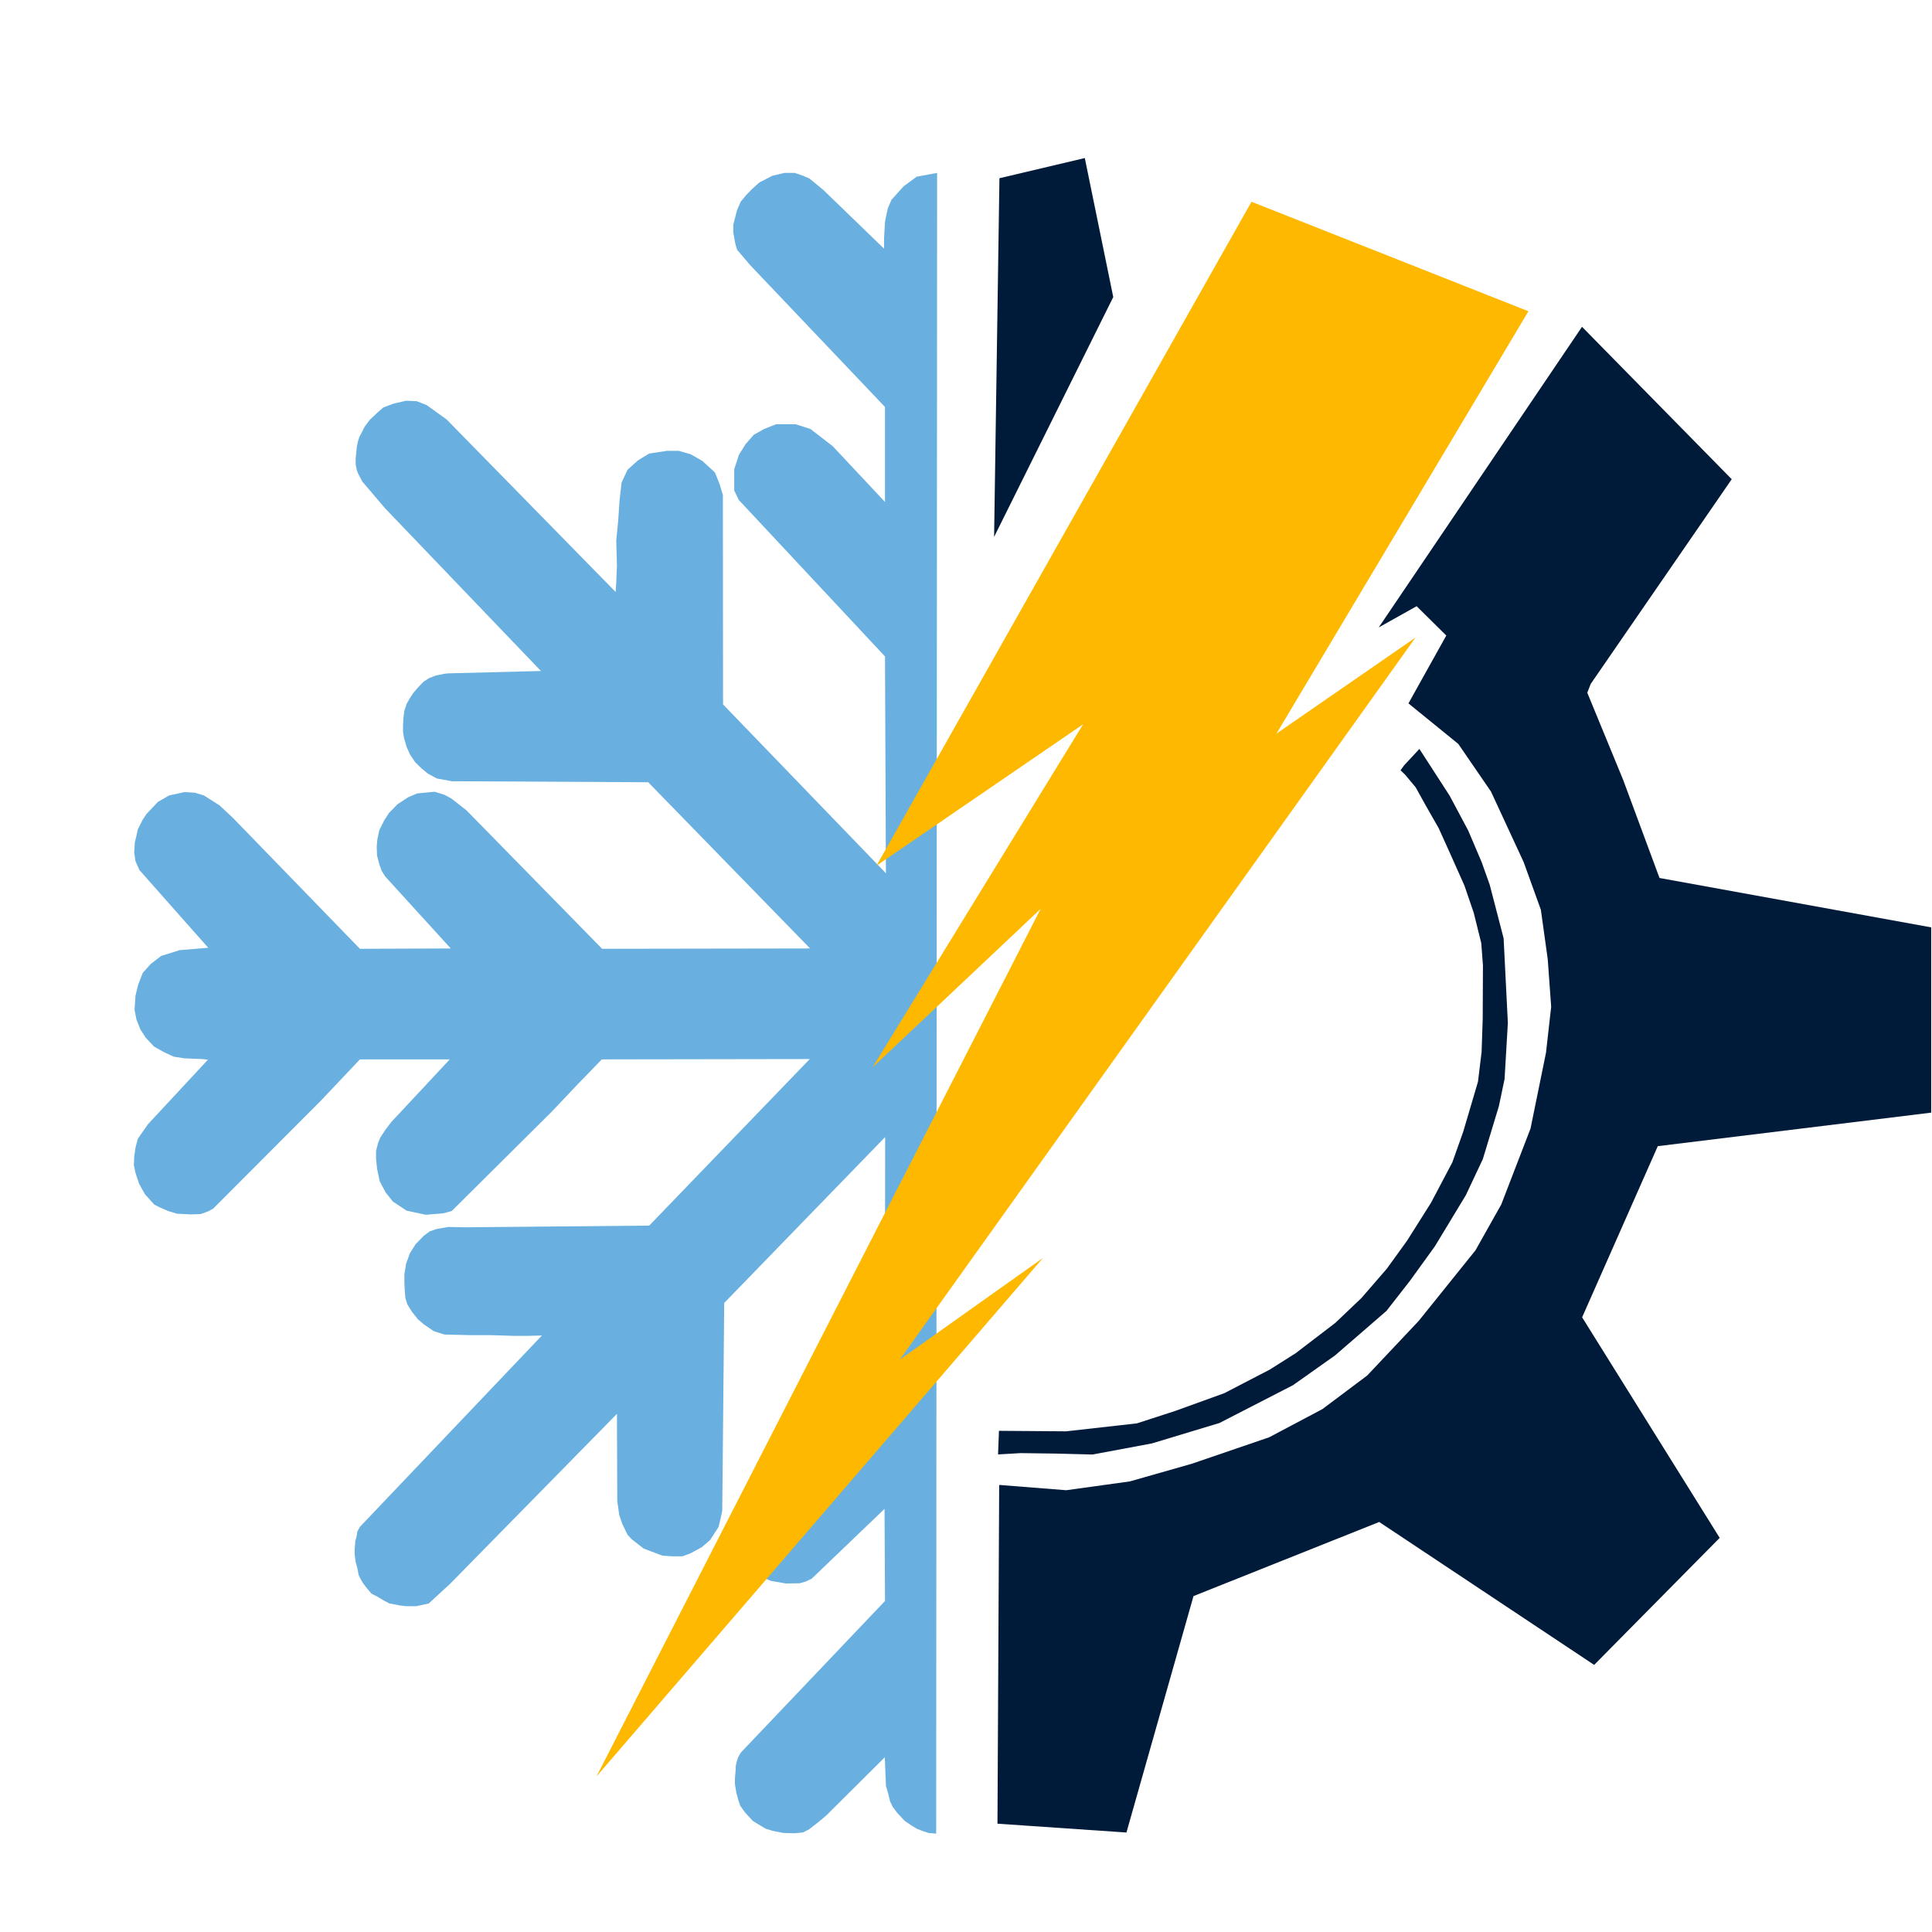 <?xml version="1.0" encoding="UTF-8" standalone="no"?>
<!-- Created with Inkscape (http://www.inkscape.org/) -->

<svg
   width="56"
   height="56"
   viewBox="0 0 14.817 14.817"
   version="1.1"
   id="svg1"
   inkscape:version="1.4 (86a8ad7, 2024-10-11)"
   sodipodi:docname="Favicon.svg"
   xmlns:inkscape="http://www.inkscape.org/namespaces/inkscape"
   xmlns:sodipodi="http://sodipodi.sourceforge.net/DTD/sodipodi-0.dtd"
   xmlns="http://www.w3.org/2000/svg"
   xmlns:svg="http://www.w3.org/2000/svg">
  <sodipodi:namedview
     id="namedview1"
     pagecolor="#ffffff"
     bordercolor="#111111"
     borderopacity="1"
     inkscape:showpageshadow="0"
     inkscape:pageopacity="0"
     inkscape:pagecheckerboard="1"
     inkscape:deskcolor="#d1d1d1"
     inkscape:document-units="mm"
     inkscape:zoom="4.1071317"
     inkscape:cx="60.99147"
     inkscape:cy="42.97403"
     inkscape:window-width="1920"
     inkscape:window-height="1017"
     inkscape:window-x="-8"
     inkscape:window-y="-8"
     inkscape:window-maximized="1"
     inkscape:current-layer="layer1" />
  <defs
     id="defs1" />
  <g
     inkscape:label="Camada 1"
     inkscape:groupmode="layer"
     id="layer1">
    <g
       id="g12"
       transform="matrix(0.019,0,0,0.02,29.176,16.83)"
       inkscape:label="agrupamento slogan"
       style="display:inline;stroke:none;stroke-width:6.515;stroke-dasharray:none;stroke-opacity:1">
      <path
         style="fill:#69b0e0;fill-opacity:1;stroke:none;stroke-width:6.515;stroke-dasharray:none;stroke-opacity:1"
         d="m -1157.691,-138.364 0.376,-636.841 -8.265,1.472 -5.26,3.679 -4.884,5.151 -1.503,3.311 -0.751,3.311 -0.376,1.84 -0.376,6.254 v 4.047 l -24.42,-22.442 -5.635,-4.415 -2.63,-1.104 -3.381,-1.104 h -4.133 l -4.884,1.104 -5.26,2.575 -3.006,2.575 -2.254,2.207 -2.254,2.575 -1.503,3.311 -1.503,5.519 v 2.943 l 0.751,4.047 0.751,2.575 5.26,5.886 54.475,54.45 v 36.422 l -21.038,-21.338 -9.017,-6.622 -6.011,-1.839 h -7.889 l -4.884,1.839 -4.133,2.207 -3.381,3.679 -2.63,4.047 -1.879,5.519 v 3.679 4.415 l 1.879,3.679 58.983,59.968 0.376,83.146 -65.745,-64.751 -0.063,-80.321 -1.328,-4.162 -1.86,-4.422 -5.047,-4.423 -4.782,-2.601 -4.782,-1.301 h -4.782 l -7.173,1.041 -4.516,2.601 -4.25,3.642 -2.391,4.943 -0.797,6.764 -0.531,7.544 -0.797,7.804 0.266,9.625 -0.266,6.504 -0.266,3.642 -68.216,-66.147 -8.077,-5.519 -3.945,-1.472 -4.32,-0.184 -5.072,1.104 -4.133,1.472 -2.442,2.023 -3.016,2.71 -2.059,2.601 -1.129,2.146 -1.063,1.886 -0.531,1.626 -0.465,2.081 -0.199,2.081 -0.266,2.471 v 2.146 l 0.465,2.276 0.664,1.561 0.797,1.431 0.863,1.496 9.231,10.276 62.76,62.24 -37.457,0.911 -1.328,0.13 -3.454,0.65 -2.922,1.041 -2.258,1.431 -2.125,2.081 -1.992,2.211 -1.594,2.341 -1.063,1.821 -0.93,2.601 -0.399,2.862 -0.133,2.862 v 2.471 l 0.398,2.341 1.063,3.382 1.328,2.862 2.125,2.992 2.524,2.341 2.656,2.081 3.586,1.821 5.977,1.041 79.297,0.39 65.35,63.736 -83.946,0.13 -54.724,-53.07 -6.11,-4.553 -2.789,-1.431 -3.985,-1.171 -7.04,0.65 -3.586,1.431 -4.383,2.732 -3.453,3.382 -1.859,2.732 -1.992,3.772 -0.797,3.512 -0.266,2.862 0.133,3.382 0.93,3.382 0.93,2.471 1.461,2.211 26.432,27.576 -36.66,0.13 -51.536,-50.469 -5.18,-4.553 -6.243,-3.772 -3.586,-1.041 -4.25,-0.26 -6.243,1.301 -4.516,2.471 -4.649,4.683 -1.594,2.341 -1.86,3.512 -0.531,2.341 -0.664,2.601 -0.266,3.902 0.531,3.382 1.594,3.382 27.761,29.787 -11.556,0.911 -7.438,2.211 -4.25,3.122 -3.188,3.382 -1.86,4.553 -1.063,4.162 -0.398,5.463 0.797,3.772 1.594,3.772 2.125,3.122 3.321,3.382 3.852,2.081 4.118,1.821 4.383,0.65 7.04,0.26 2.391,0.26 -24.174,24.714 -4.118,5.593 -0.93,3.382 -0.531,3.512 -0.133,3.252 0.664,2.992 1.461,4.162 2.391,4.032 3.719,3.902 2.125,1.041 3.454,1.431 3.586,1.041 5.579,0.26 3.985,-0.13 3.055,-1.041 1.992,-1.041 43.301,-41.233 15.939,-15.999 h 36.261 l -23.643,24.064 -2.391,2.992 -2.125,3.122 -0.797,1.951 -0.797,2.992 v 2.992 l 0.398,3.772 1.063,4.813 2.391,4.292 2.922,3.512 5.579,3.512 7.704,1.561 6.907,-0.52 3.586,-0.911 40.379,-38.112 5.579,-5.593 5.047,-5.073 5.579,-5.463 3.985,-3.902 83.946,-0.13 -64.819,63.866 -74.117,0.65 -6.907,-0.13 -4.782,0.78 -2.789,0.911 -2.391,1.691 -3.321,3.252 -2.258,3.382 -1.594,4.162 -0.266,1.821 -0.399,2.081 v 3.252 l 0.133,2.601 0.266,3.252 0.797,2.471 1.859,2.862 2.391,2.862 2.391,1.951 3.985,2.601 4.25,1.301 10.626,0.26 h 8.368 l 8.899,0.26 h 6.243 l 5.313,-0.13 -73.452,73.361 -1.063,1.821 -0.266,1.821 -0.531,1.691 -0.266,3.382 v 1.951 l 0.398,2.862 0.664,2.211 0.531,2.732 0.664,1.301 1.195,1.951 1.594,1.951 1.727,1.951 2.657,1.301 2.258,1.301 2.391,1.171 4.383,0.78 2.258,0.26 h 4.118 l 5.047,-1.041 8.634,-7.544 67.343,-65.167 0.133,33.429 0.797,5.333 1.196,3.382 2.125,4.162 1.594,1.691 4.915,3.642 7.571,2.732 4.118,0.26 h 3.985 l 3.321,-1.171 4.516,-2.341 3.321,-2.732 3.454,-5.073 0.93,-3.772 0.531,-2.341 0.797,-79.735 64.952,-63.606 -0.052,82.611 -53.348,52.242 -3.945,4.599 -2.066,2.575 -0.376,1.931 -0.47,1.38 -0.282,1.931 -0.188,2.575 -0.188,2.851 0.47,2.759 0.188,1.931 0.564,1.38 0.751,2.023 1.221,2.023 3.099,3.035 1.691,0.92 2.912,1.84 3.851,1.564 6.105,1.012 5.635,-0.092 2.348,-0.644 2.442,-1.104 29.398,-26.765 0.188,35.319 -58.193,58.12 -1.129,1.886 -0.598,1.821 -0.332,1.561 v 1.171 l -0.133,1.301 -0.199,2.341 v 1.886 l 0.266,1.691 0.332,1.886 0.731,2.471 0.797,2.341 1.992,2.667 3.188,3.252 2.922,1.691 2.192,1.236 2.922,0.845 4.184,0.78 4.582,0.13 3.387,-0.325 2.524,-1.236 1.727,-1.301 1.86,-1.366 2.059,-1.626 1.594,-1.301 0.996,-0.976 22.248,-21.007 0.465,10.991 0.996,3.252 0.664,2.667 1.063,2.081 1.793,2.276 3.055,3.122 2.922,1.886 2.059,1.171 2.125,0.78 2.457,0.78 z"
         id="path8" />
      <path
         style="fill:#001b39;fill-opacity:1;stroke:none;stroke-width:6.515;stroke-dasharray:none;stroke-opacity:1"
         d="m -1132.161,-773.156 -2.154,137.539 48.098,-91.98 -11.486,-53.297 z"
         id="path9"
         sodipodi:nodetypes="ccccc" />
      <path
         style="fill:#001b39;fill-opacity:1;stroke:none;stroke-width:6.515;stroke-dasharray:none;stroke-opacity:1"
         d="m -979.057,-600.909 82.046,-115.275 60.435,58.446 -56.916,78.484 -1.388,3.383 14.468,33.398 14.684,37.644 109.667,18.944 v 71.041 l -110.361,12.855 -30.54,65.629 55.527,84.573 -50.669,48.714 -86.762,-54.803 -74.962,28.417 -27.07,90.662 -52.057,-3.383 0.694,-129.904 27.07,2.03 25.681,-3.383 24.987,-6.766 31.234,-10.149 21.517,-10.825 18.046,-12.855 20.823,-20.974 22.905,-27.063 10.411,-17.591 11.8,-29.093 6.247,-29.093 2.082,-17.591 -1.388,-18.268 -2.776,-18.944 -6.941,-18.268 -13.188,-27.046 -13.188,-18.268 -20.129,-15.544 15.27,-26.025 -11.966,-11.244 z"
         id="path10"
         sodipodi:nodetypes="ccccccccccccccccccccccccccccccccccccccc" />
      <path
         style="fill:#001b39;fill-opacity:1;stroke:none;stroke-width:6.515;stroke-dasharray:none;stroke-opacity:1"
         d="m -968.832,-548.002 6.18,-6.313 12.217,17.942 7.482,13.327 5.436,12.13 3.265,8.712 5.6,20.498 1.715,32.449 -1.329,21.517 -2.297,10.415 -6.483,20.317 -6.861,13.827 -12.512,19.628 -10.131,13.312 -9.399,11.434 -20.745,17.059 -16.997,11.427 -29.668,14.49 -27.28,7.832 -23.921,4.248 -14.67,-0.354 -14.328,-0.183 -9.163,0.504 0.368,-9.051 27.106,0.195 28.558,-3.049 15.471,-4.768 19.833,-6.814 18.327,-9.035 10.497,-6.31 15.964,-11.599 10.567,-9.554 10.259,-11.262 8.176,-10.752 9.638,-14.508 8.625,-15.533 4.399,-11.78 5.939,-19.122 1.456,-11.441 0.446,-12.637 0.098,-20.493 -0.679,-8.539 -3.03,-11.615 -3.746,-10.421 -5.612,-11.959 -4.789,-10.08 -5.334,-8.885 -3.996,-6.835 -4.213,-4.785 -1.863,-1.709 z"
         id="path12"
         sodipodi:nodetypes="ccccccccccccccccccccccccccccccccccccccccccccccccccc" />
      <path
         style="display:inline;fill:#feb800;fill-opacity:1;stroke:none;stroke-width:6.515;stroke-dasharray:none;stroke-opacity:1"
         d="m -1294.793,-160.313 180.192,-198.794 -57.771,38.955 208.158,-276.874 -56.134,36.848 101.716,-161.968 -56.28,-21.139 -55.504,-20.847 -151.36,254.586 83.383,-54.218 -85.014,131.604 67.88,-60.828 z"
         id="path1"
         sodipodi:nodetypes="ccccccccccccc" />
    </g>
  </g>
</svg>
